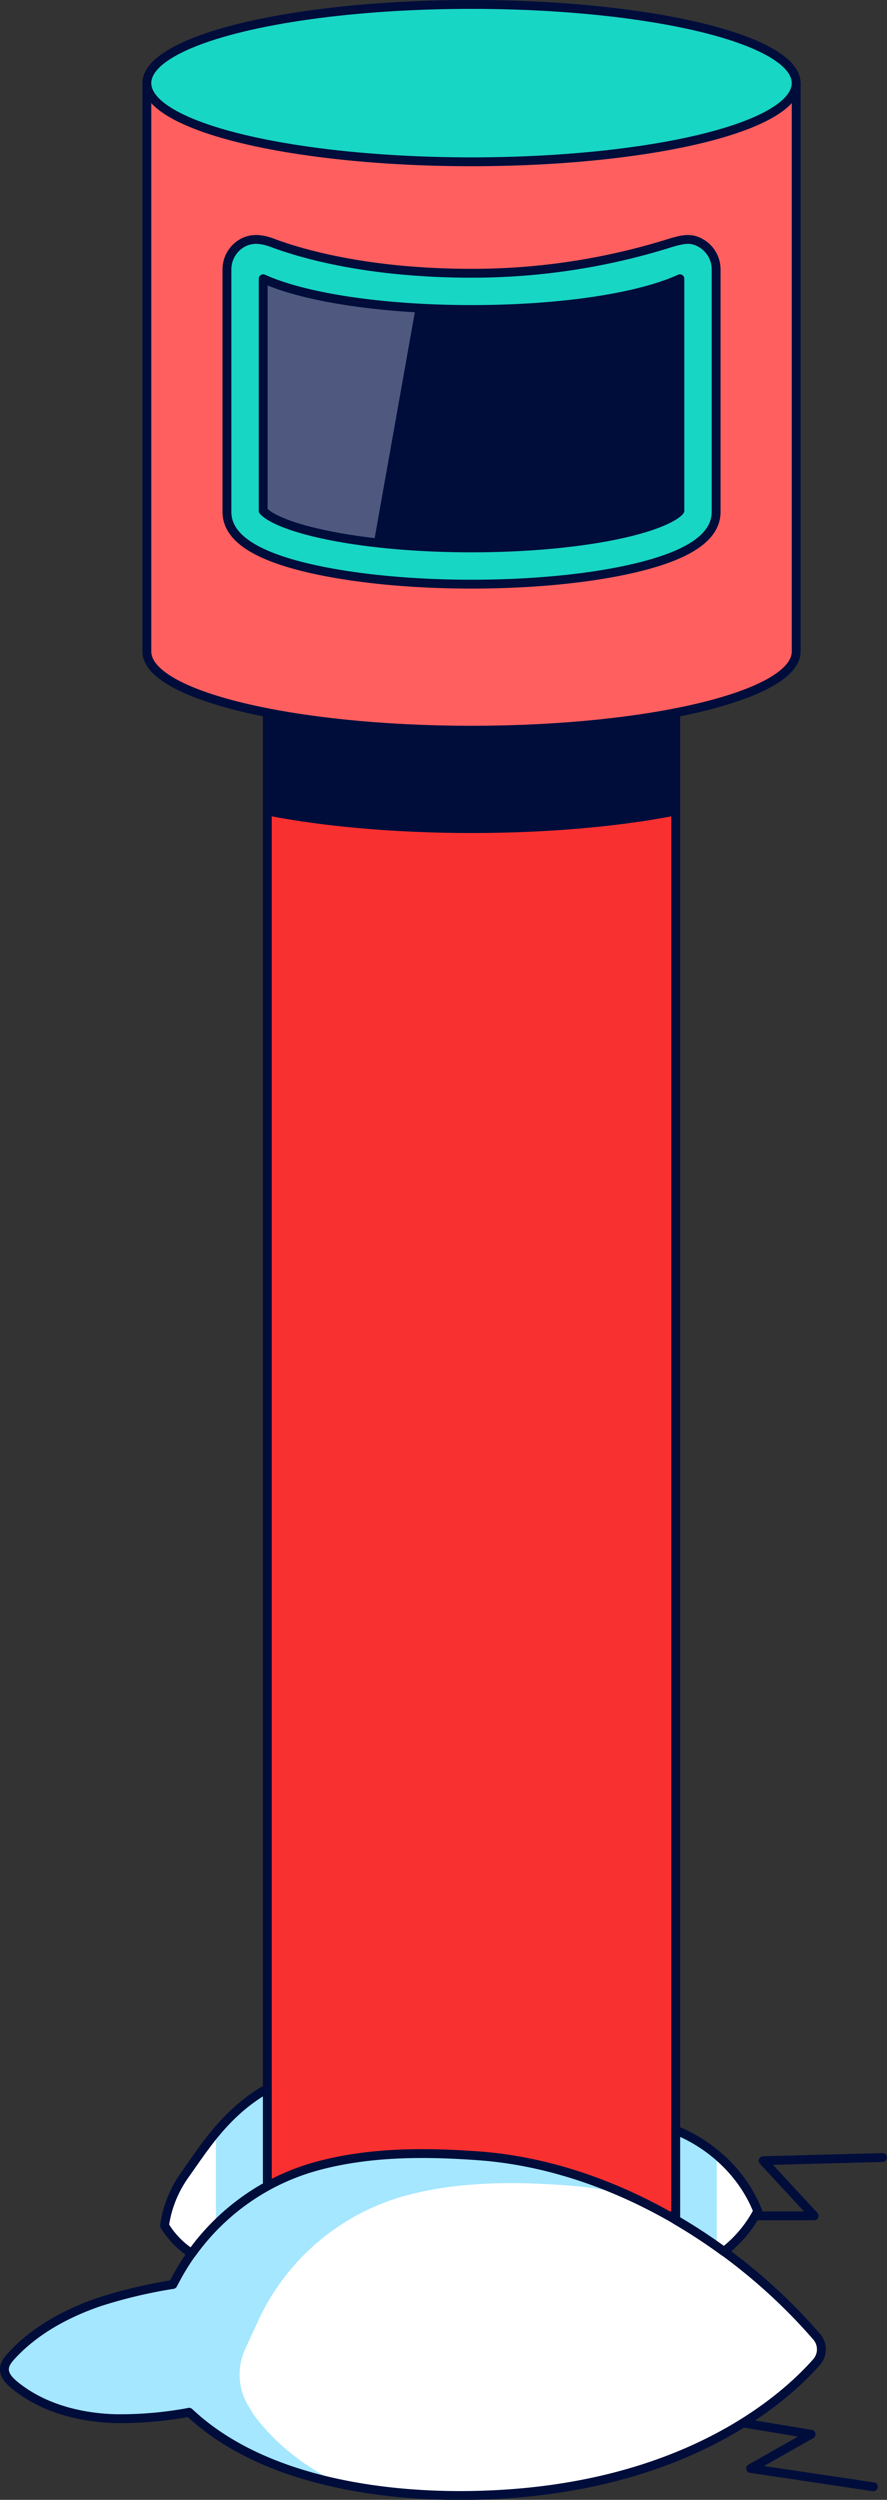 <svg xmlns="http://www.w3.org/2000/svg" viewBox="0 0 300.29 846.04"><rect x="0" y="0" width="300.29" height="846.04" fill="#333333" stroke="none"/><defs><style>.cls-1{fill:#f93030;}.cls-1,.cls-3,.cls-4,.cls-6{stroke:#000d3b;stroke-linecap:round;stroke-linejoin:round;stroke-width:3px;}.cls-2{fill:#000d3b;}.cls-3{fill:#ff5f5f;}.cls-4{fill:#18d6c4;}.cls-5{fill:#e1e9ff;opacity:0.35;}.cls-6{fill:none;}.cls-7{fill:#fff;}.cls-8{fill:#a4e7ff;}</style></defs><g id="Calque_2" data-name="Calque 2"><g id="Plateformes"><path class="cls-1" d="M228.77,807.05v-636H90.5v636s2.57,15.74,69.37,15.74S228.77,807.05,228.77,807.05Z"/><path class="cls-2" d="M90.5,241.2V276c18.89,3.7,42.94,5.93,69.13,5.93s50.25-2.23,69.14-5.93V241.2c-18.89,3.71-42.94,5.93-69.14,5.93S109.39,244.91,90.5,241.2Z"/><path class="cls-3" d="M49.72,28.13V220.5c0,14.71,49.21,26.63,109.91,26.63s109.92-11.92,109.92-26.63V28.13Z"/><ellipse class="cls-4" cx="159.63" cy="28.13" rx="109.91" ry="26.63"/><path class="cls-2" d="M159.63,101.41c-37.17,0-68.16-6.33-75.18-14.73a.84.84,0,0,0-1.49.53v88.7c0,10.12,34.33,18.34,76.67,18.34s76.68-8.22,76.68-18.34V87.21a.84.84,0,0,0-1.49-.53C227.8,95.08,196.81,101.41,159.63,101.41Z"/><path class="cls-5" d="M84.45,84a.84.84,0,0,0-1.49.52v88.7c0,7.19,17.33,13.42,42.54,16.42l16.26-91.42C112.86,96.58,90.3,91,84.45,84Z"/><path class="cls-4" d="M159.63,197.7c-20.94,0-40.7-2-55.64-5.54-18.28-4.37-27.16-10.56-27.16-18.93v-82a10.26,10.26,0,0,1,5.11-8.93c3.18-1.87,6.78-1.43,10.23-.13,11.09,4.17,33.7,10.31,67.46,10.31A223.69,223.69,0,0,0,227.1,82.17c4.4-1.31,7.05-1.74,10.23.13a10.26,10.26,0,0,1,5.11,8.93v82c0,8.37-8.89,14.56-27.16,18.93C200.34,195.73,180.58,197.7,159.63,197.7ZM89.1,172.85c1,1.34,6.12,5,20.86,8.08,13.63,2.91,31.27,4.5,49.67,4.5s36-1.59,49.68-4.5c14.74-3.13,19.91-6.74,20.86-8.08V94.34c-14.13,6.46-40.61,10.41-70.54,10.41s-56.4-4-70.53-10.41Z"/><polyline class="cls-6" points="229.94 816.45 274.59 823.85 254.12 835.43 295.68 841.63"/><polyline class="cls-6" points="298.79 730.19 258.35 731.26 275.63 749.93 211.34 749.93"/><path class="cls-7" d="M276.44,790.79A190.37,190.37,0,0,0,245.06,762a41.68,41.68,0,0,0,11.47-13.68c-4.92-12.45-15.38-22.39-27.76-27.38v30.38c-20.68-12-43.58-20-66.69-21.65-18.18-1.32-36.71-1.35-54.33,3.35-.73.2-1.46.4-2.19.62a75,75,0,0,0-15.06,6.26v-33c-12.08,6.92-18.89,16.32-25.23,25.37l-2.91,4.15a39,39,0,0,0-6.66,16.83,28.91,28.91,0,0,0,9.22,9.49,79.93,79.93,0,0,0-6.38,10.51,165.89,165.89,0,0,0-25.17,6C22.31,783,11.72,788.74,3.84,797.35c-1.13,1.24-2.26,2.67-2.34,4.34-.1,2.2,1.61,4,3.31,5.43,9.45,7.8,22,11.09,34.23,11.45a126.89,126.89,0,0,0,25-2.16c-.21-.19-.41-.4-.61-.6,23.29,22.5,61.44,28.72,92,28.73,74.49,0,110.38-33,121.06-45.17A6.54,6.54,0,0,0,276.44,790.79Z"/><path class="cls-8" d="M162.08,729.62c-18.18-1.32-36.71-1.35-54.33,3.35-.73.2-1.46.4-2.19.62a77.33,77.33,0,0,0-47.37,40.3l.35-.72a166.18,166.18,0,0,0-25.17,6C22.31,783,11.72,788.74,3.84,797.35c-1.13,1.24-2.26,2.67-2.34,4.34-.1,2.2,1.61,4,3.31,5.43,9.45,7.8,22,11.09,34.23,11.45a126.89,126.89,0,0,0,25-2.16c-.87-.81-1.7-1.65-2.53-2.51,13.71,14.3,33.19,22.42,53.33,26.66-11.49-5.63-21.65-13.31-29.16-23.62l-1.55-2.58A20.7,20.7,0,0,1,83,795l4.28-9.27a77.5,77.5,0,0,1,48.28-42.14c.73-.21,1.46-.42,2.19-.61,17.62-4.7,36.15-4.68,54.33-3.35a137.84,137.84,0,0,1,19.61,2.9A149,149,0,0,0,162.08,729.62Z"/><path class="cls-8" d="M242.65,729.27a51.62,51.62,0,0,0-13.88-8.38v30.38c4.75,2.78,9.38,5.78,13.88,9Z"/><path class="cls-8" d="M73.1,721.72V753a77.06,77.06,0,0,1,17.4-13.15v-33A63.31,63.31,0,0,0,73.1,721.72Z"/><path class="cls-6" d="M276.44,790.79c-28.56-33-71.1-58-114.36-61.17-18.18-1.32-36.71-1.35-54.33,3.35-.73.2-1.46.4-2.19.62a77.11,77.11,0,0,0-45.1,36c-.76,1.33-2,3.73-1.92,3.56a166.18,166.18,0,0,0-25.17,6C22.31,783,11.72,788.74,3.84,797.35c-1.13,1.24-2.26,2.67-2.34,4.34-.1,2.2,1.61,4,3.31,5.43,9.45,7.8,22,11.09,34.23,11.45a126.89,126.89,0,0,0,25-2.16c-.21-.19,1.38,1.27,2.42,2.17,23.47,20.25,59.7,25.95,88.94,26,74.49,0,110.38-33,121.06-45.17A6.54,6.54,0,0,0,276.44,790.79Z"/><path class="cls-6" d="M245.06,762a41.68,41.68,0,0,0,11.47-13.68c-4.92-12.45-15.38-22.39-27.76-27.38v30.38A190.11,190.11,0,0,1,245.06,762Z"/><path class="cls-6" d="M64.92,762.66A77.7,77.7,0,0,1,90.5,739.85v-33c-12.08,6.92-18.89,16.32-25.23,25.37l-2.91,4.15a39,39,0,0,0-6.66,16.83A28.91,28.91,0,0,0,64.92,762.66Z"/></g></g></svg>